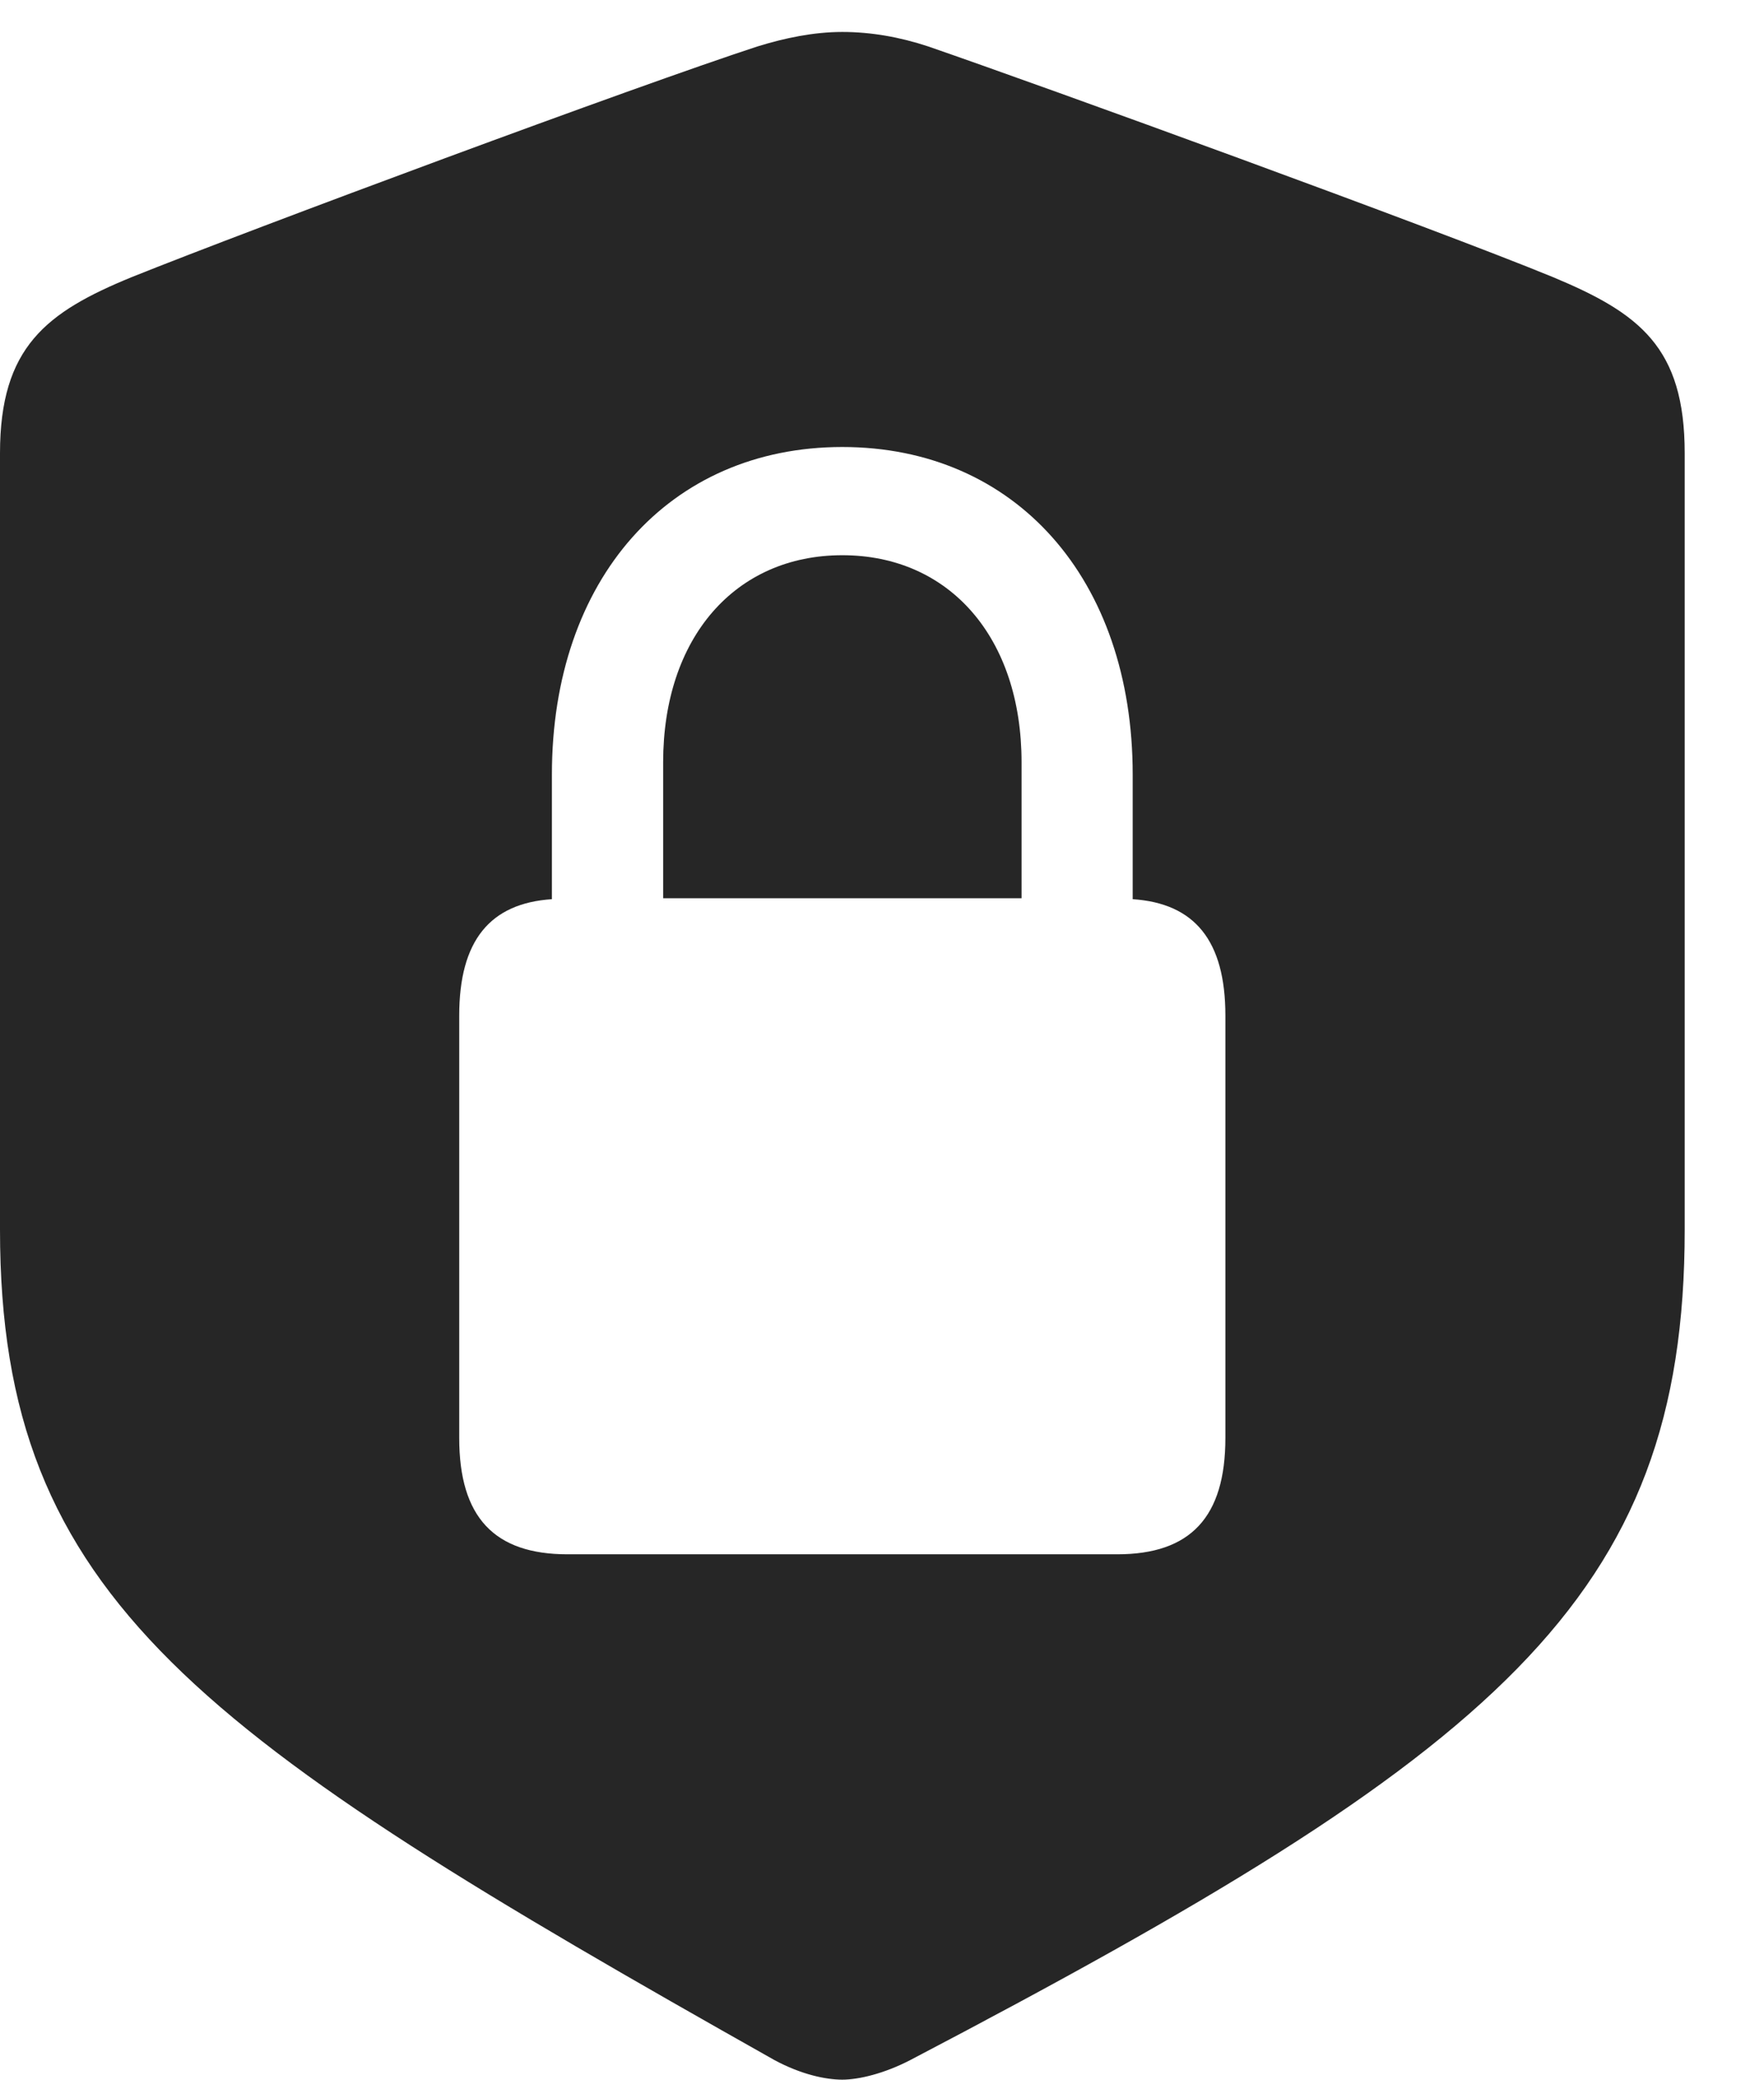 <?xml version="1.0" encoding="UTF-8"?>
<!--Generator: Apple Native CoreSVG 232.5-->
<!DOCTYPE svg
PUBLIC "-//W3C//DTD SVG 1.1//EN"
       "http://www.w3.org/Graphics/SVG/1.1/DTD/svg11.dtd">
<svg version="1.1" xmlns="http://www.w3.org/2000/svg" xmlns:xlink="http://www.w3.org/1999/xlink" width="16.729" height="19.717">
 <g>
  <rect height="19.717" opacity="0" width="16.729" x="0" y="0"/>
  <path d="M8.799 0.439C9.932 0.83 13.584 2.158 14.727 2.627C15.547 2.969 15.977 3.291 15.977 4.297L15.977 11.66C15.977 15.166 14.19 16.621 8.633 19.531C8.389 19.658 8.145 19.717 7.988 19.717C7.832 19.717 7.598 19.668 7.344 19.531C1.885 16.455 0 15.166 0 11.66L0 4.297C0 3.291 0.439 2.959 1.25 2.627C2.393 2.168 6.045 0.811 7.188 0.439C7.441 0.361 7.715 0.303 7.988 0.303C8.262 0.303 8.535 0.352 8.799 0.439ZM5.234 7.344L5.234 8.525C4.648 8.564 4.355 8.916 4.355 9.629L4.355 13.633C4.355 14.385 4.688 14.736 5.381 14.736L10.596 14.736C11.289 14.736 11.621 14.385 11.621 13.633L11.621 9.629C11.621 8.916 11.328 8.564 10.742 8.525L10.742 7.344C10.742 5.488 9.629 4.238 7.988 4.238C6.348 4.238 5.234 5.488 5.234 7.344ZM9.688 7.227L9.688 8.516L6.289 8.516L6.289 7.227C6.289 6.045 6.973 5.264 7.988 5.264C9.004 5.264 9.688 6.045 9.688 7.227Z" fill="#000000" fill-opacity="0.85"/>
 </g>
</svg>
